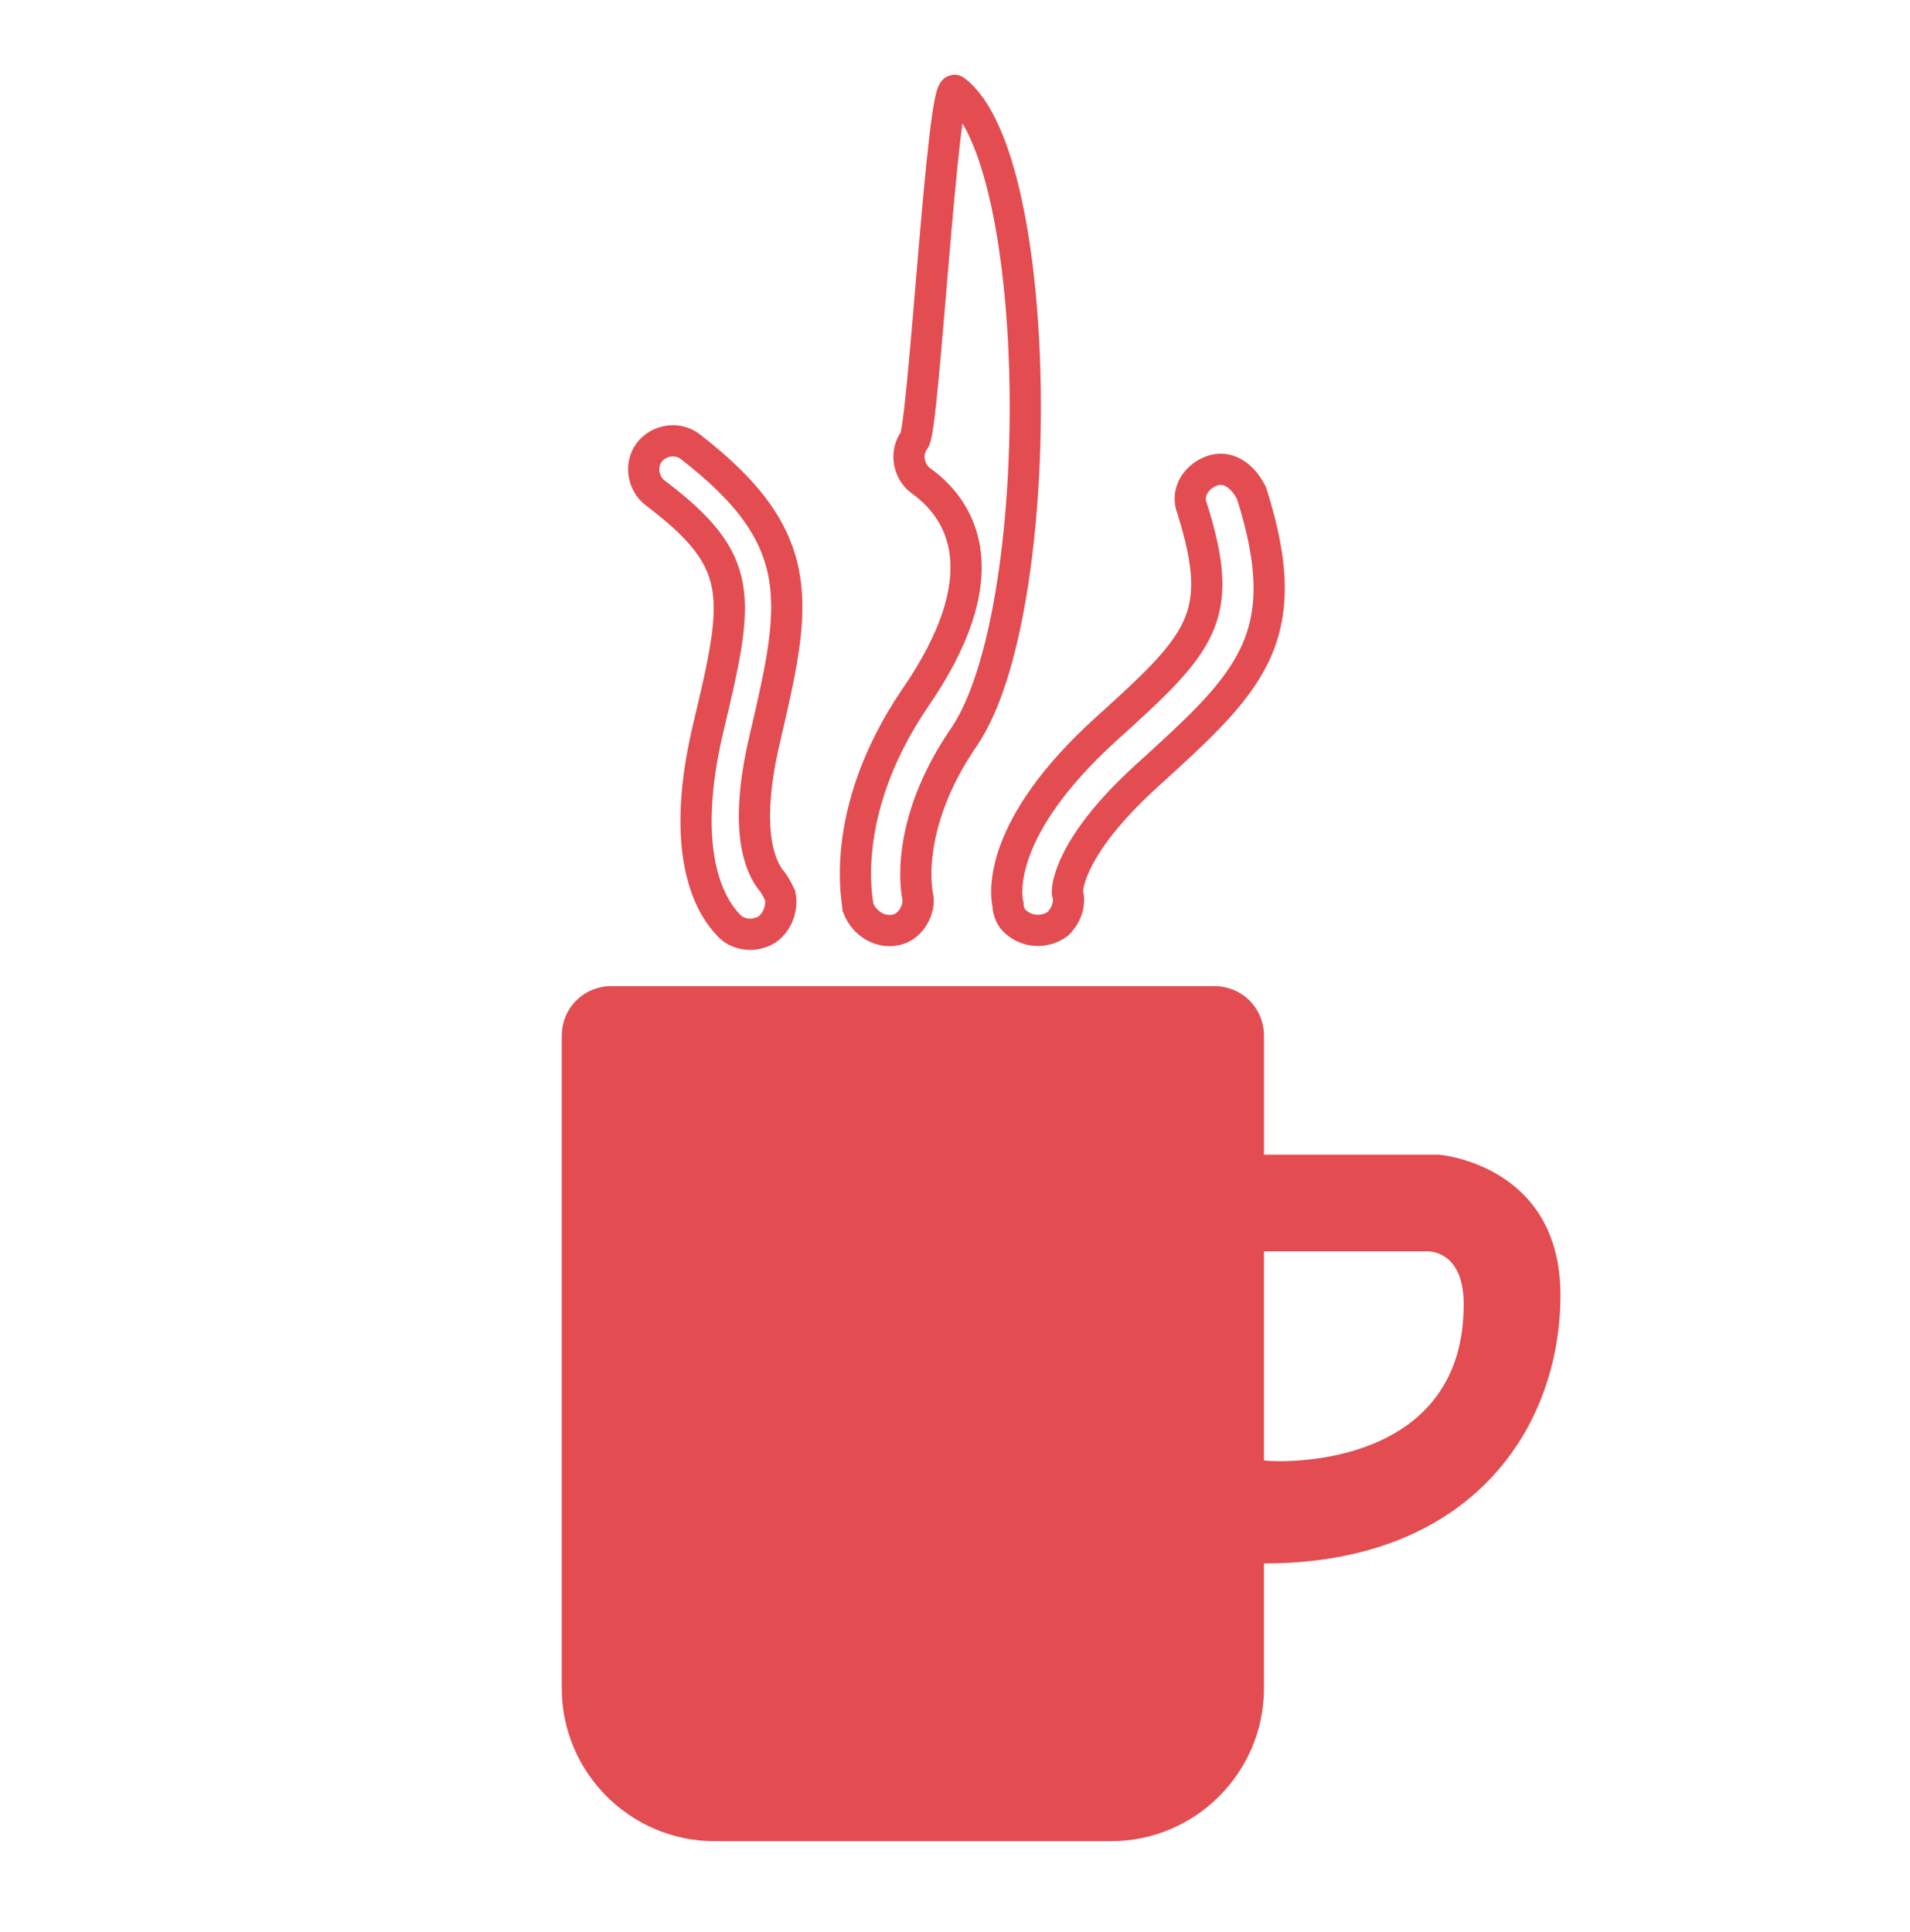 <svg xmlns="http://www.w3.org/2000/svg" xmlns:xlink="http://www.w3.org/1999/xlink" id="Layer_1" x="0" y="0" version="1.1" viewBox="0 0 61.2 61.9" xml:space="preserve" style="enable-background:new 0 0 61.2 61.9"><style type="text/css">.st0{opacity:.8}.st1{fill:#dc1f26}.st2{fill:none;stroke:#dc1f26;stroke-miterlimit:10}</style><g class="st0"><path d="M50,41.5c0-4.2-3.9-4.5-3.9-4.5h-5.6v-3.8c0-0.9-0.7-1.6-1.6-1.6H19.6c-0.9,0-1.6,0.7-1.6,1.6v20.9 c0,2.7,2.2,4.9,4.9,4.9h12.7c2.7,0,4.9-2.2,4.9-4.9v-4C47.2,50.1,50,45.7,50,41.5z M40.5,46.8v-6.7h5.2c0,0,1.2-0.1,1.2,1.7 C46.9,46.9,41.4,46.9,40.5,46.8z" class="st1"/><g><path d="M28.7,29.8C28.7,29.8,28.7,29.8,28.7,29.8c-0.5,0.1-1-0.2-1.2-0.7c0-0.1-0.7-3,1.8-6.7c2.7-3.9,1.6-6,0.2-7 c-0.4-0.3-0.5-0.9-0.2-1.3c0.3-0.4,0.9-11.5,1.3-11.2c2.9,2.2,3,16.7,0.3,20.7c-2,2.9-1.5,5.1-1.5,5.1 C29.5,29.1,29.2,29.7,28.7,29.8z" class="st2"/></g><path d="M24.5,23.7c1-4.3,1.5-6.4-2.4-9.4c-0.4-0.3-1-0.2-1.3,0.2c-0.3,0.4-0.2,1,0.2,1.3c2.9,2.2,2.7,3.3,1.7,7.5 c-1.1,4.6,0.4,6.1,0.7,6.4l0,0c0.2,0.2,0.6,0.3,0.9,0.2c0.5-0.1,0.8-0.7,0.7-1.2c-0.1-0.2-0.2-0.4-0.3-0.5 C24.4,27.8,23.8,26.7,24.5,23.7z" class="st2"/><path d="M38.8,15.1c-0.5,0.2-0.8,0.7-0.6,1.2c1.1,3.5,0.3,4.3-2.8,7.1c-3.4,3.1-3.2,5.2-3.1,5.6c0,0.2,0.1,0.4,0.2,0.5 c0.4,0.4,1,0.4,1.4,0.1c0.3-0.3,0.4-0.7,0.3-1c0-0.2,0.1-1.5,2.5-3.7c3.3-3,4.9-4.4,3.4-9.1C39.8,15.2,39.3,14.9,38.8,15.1z" class="st2"/></g></svg>